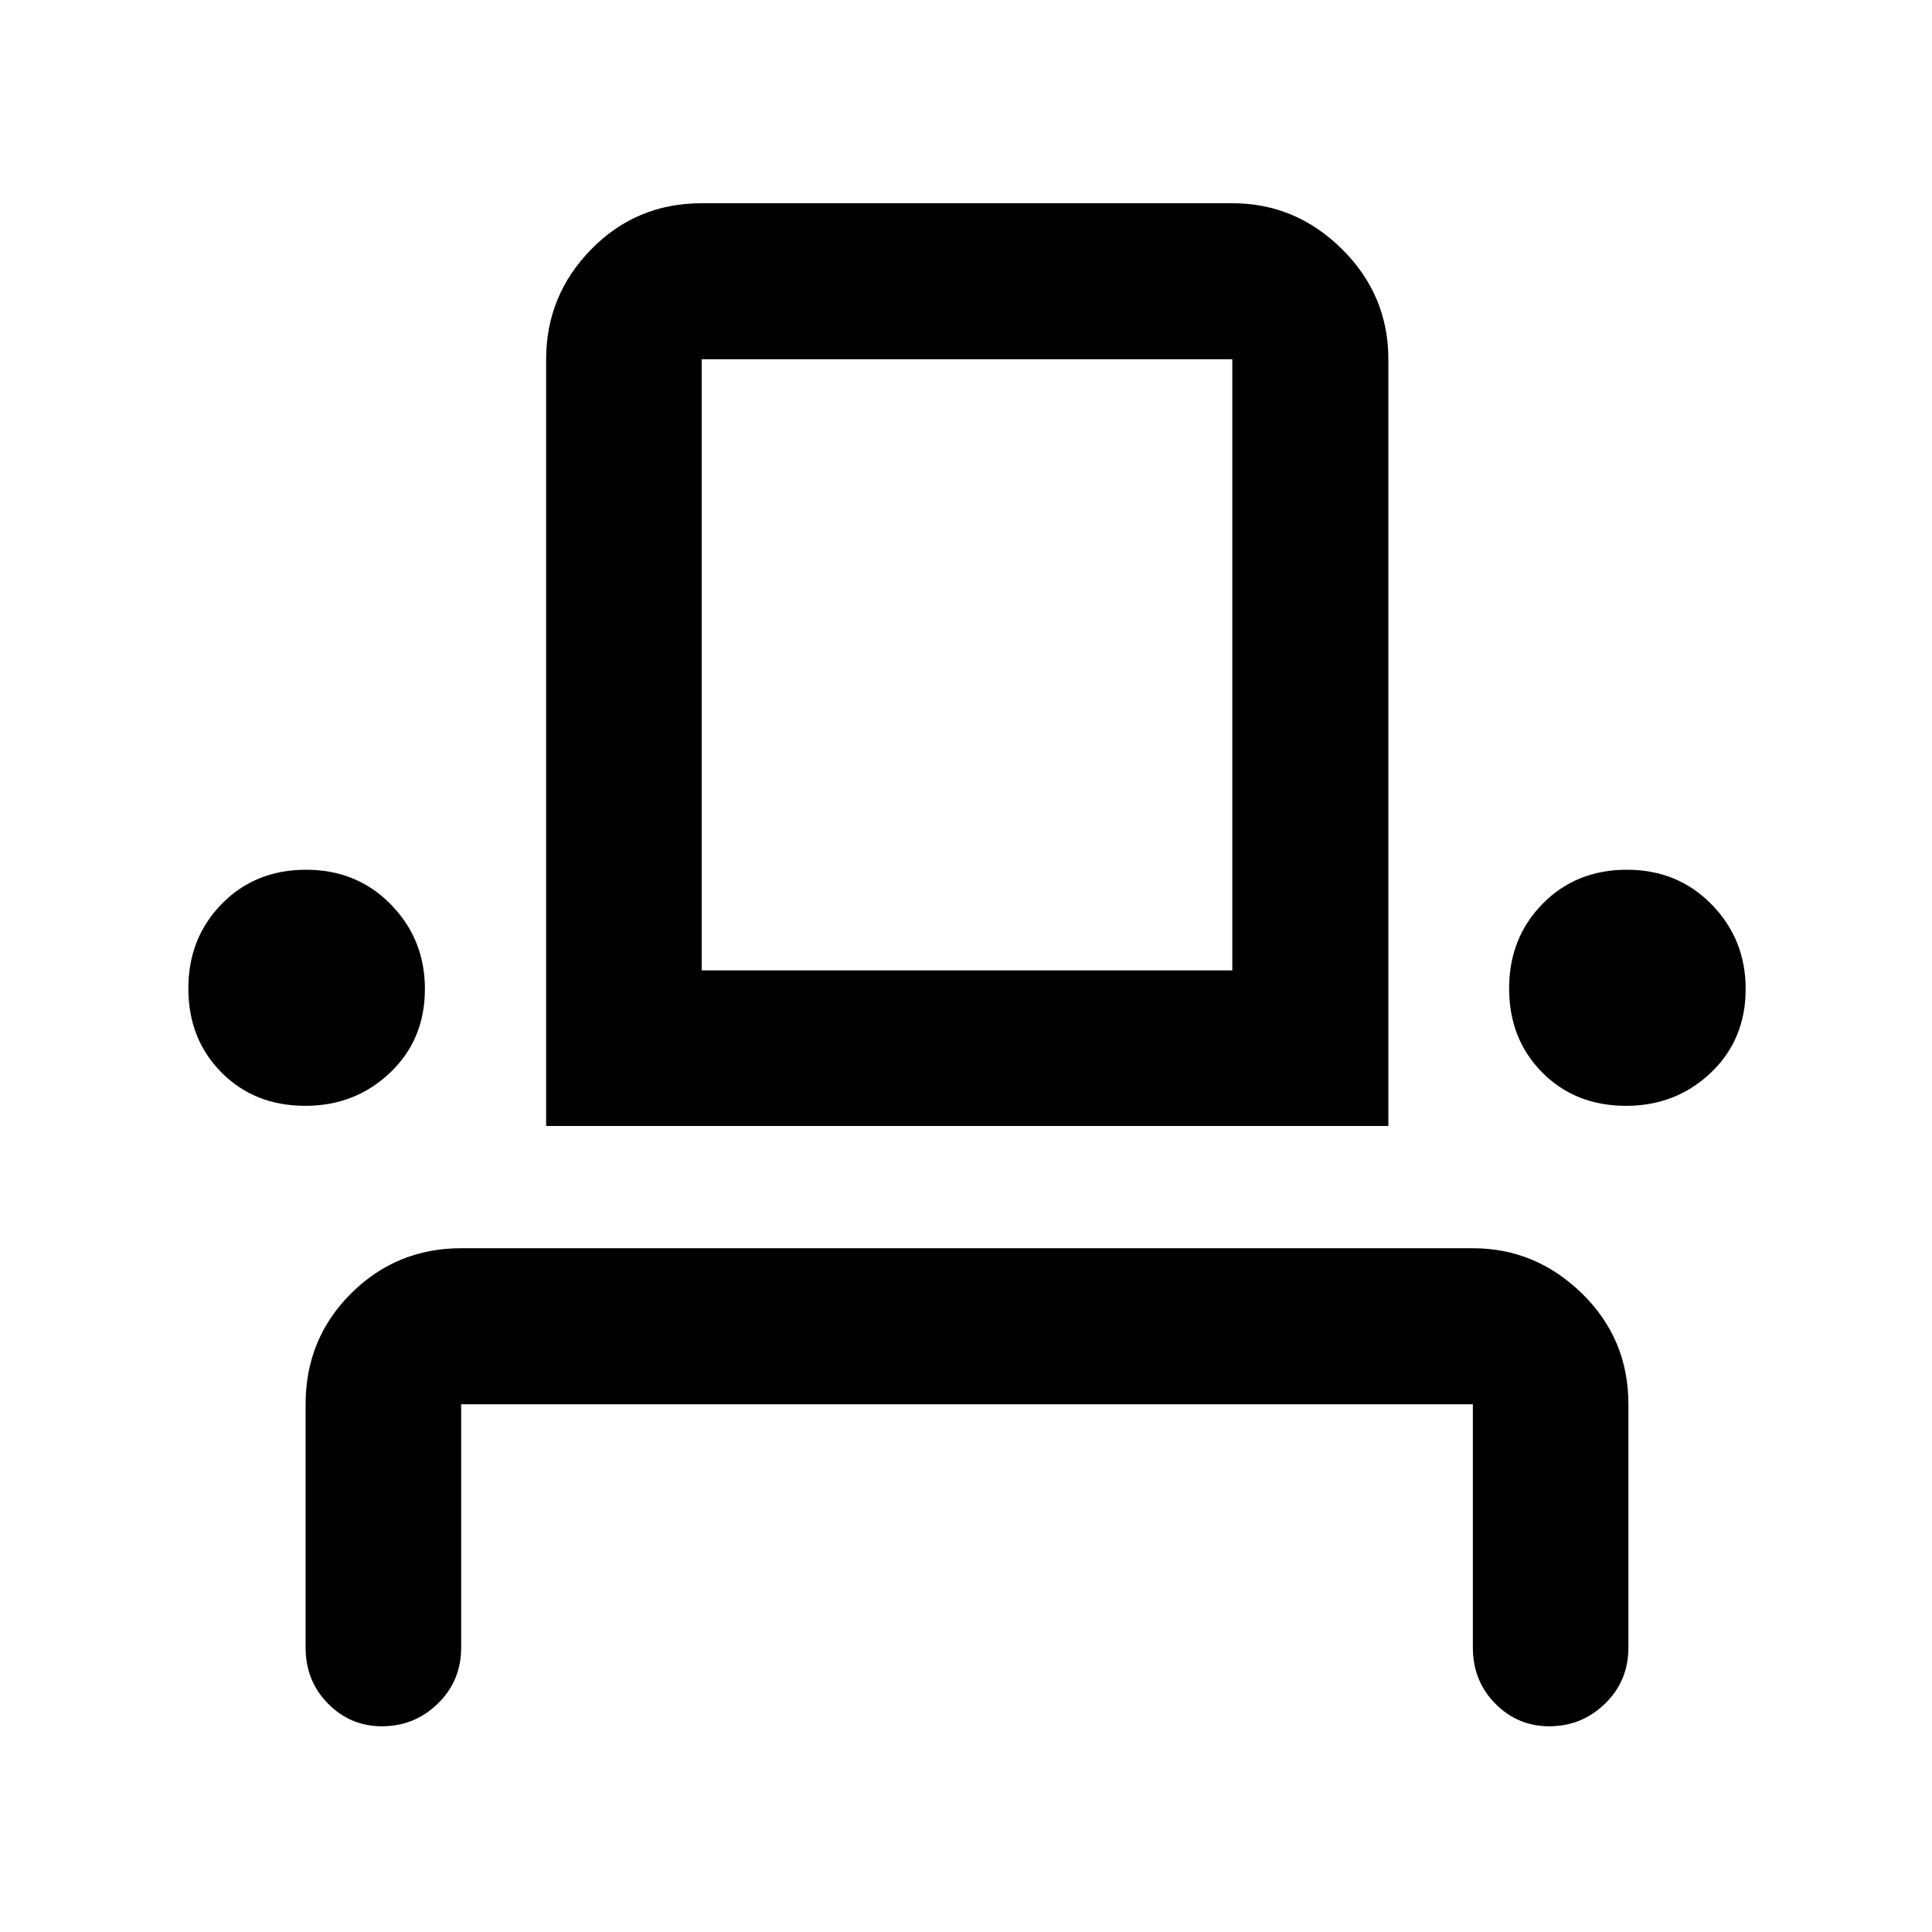 <svg xmlns="http://www.w3.org/2000/svg" height="48" viewBox="0 -960 960 960" width="48"><path d="M189.82-102.22q-15.71 0-26.84-11.27-11.13-11.27-11.13-27.88v-120.85q0-32.53 22.56-55.04 22.56-22.5 54.74-22.5h502.7q31.18 0 54.24 22.5 23.06 22.51 23.06 55.04v120.85q0 16.61-11.59 27.88-11.6 11.27-27.74 11.27-15.71 0-26.84-11.27-11.13-11.27-11.13-27.88v-120.85h-502.7v120.85q0 16.61-11.59 27.88-11.6 11.27-27.74 11.27Zm-38.1-308.3q-25.25 0-41.69-16.59-16.44-16.6-16.44-41.71t16.62-42.06q16.62-16.95 41.94-16.95 25.22 0 42.1 17.28 16.88 17.28 16.88 41.97 0 25.18-17.33 41.62-17.33 16.44-42.08 16.44Zm119.65 10v-380.96q0-31.77 22.43-54.66 22.44-22.88 54.87-22.88h263.66q31.53 0 54.54 22.84 23 22.83 23 54.7v380.96h-418.5Zm536.63-10q-25.25 0-41.69-16.59-16.44-16.6-16.44-41.71t16.62-42.06q16.63-16.95 41.94-16.95 25.22 0 42.1 17.28 16.88 17.28 16.88 41.97 0 25.18-17.32 41.62-17.33 16.44-42.09 16.44Zm-459.33-67.31h263.66v-303.65H348.67v303.65Zm0 0h263.66-263.66Z"/></svg>